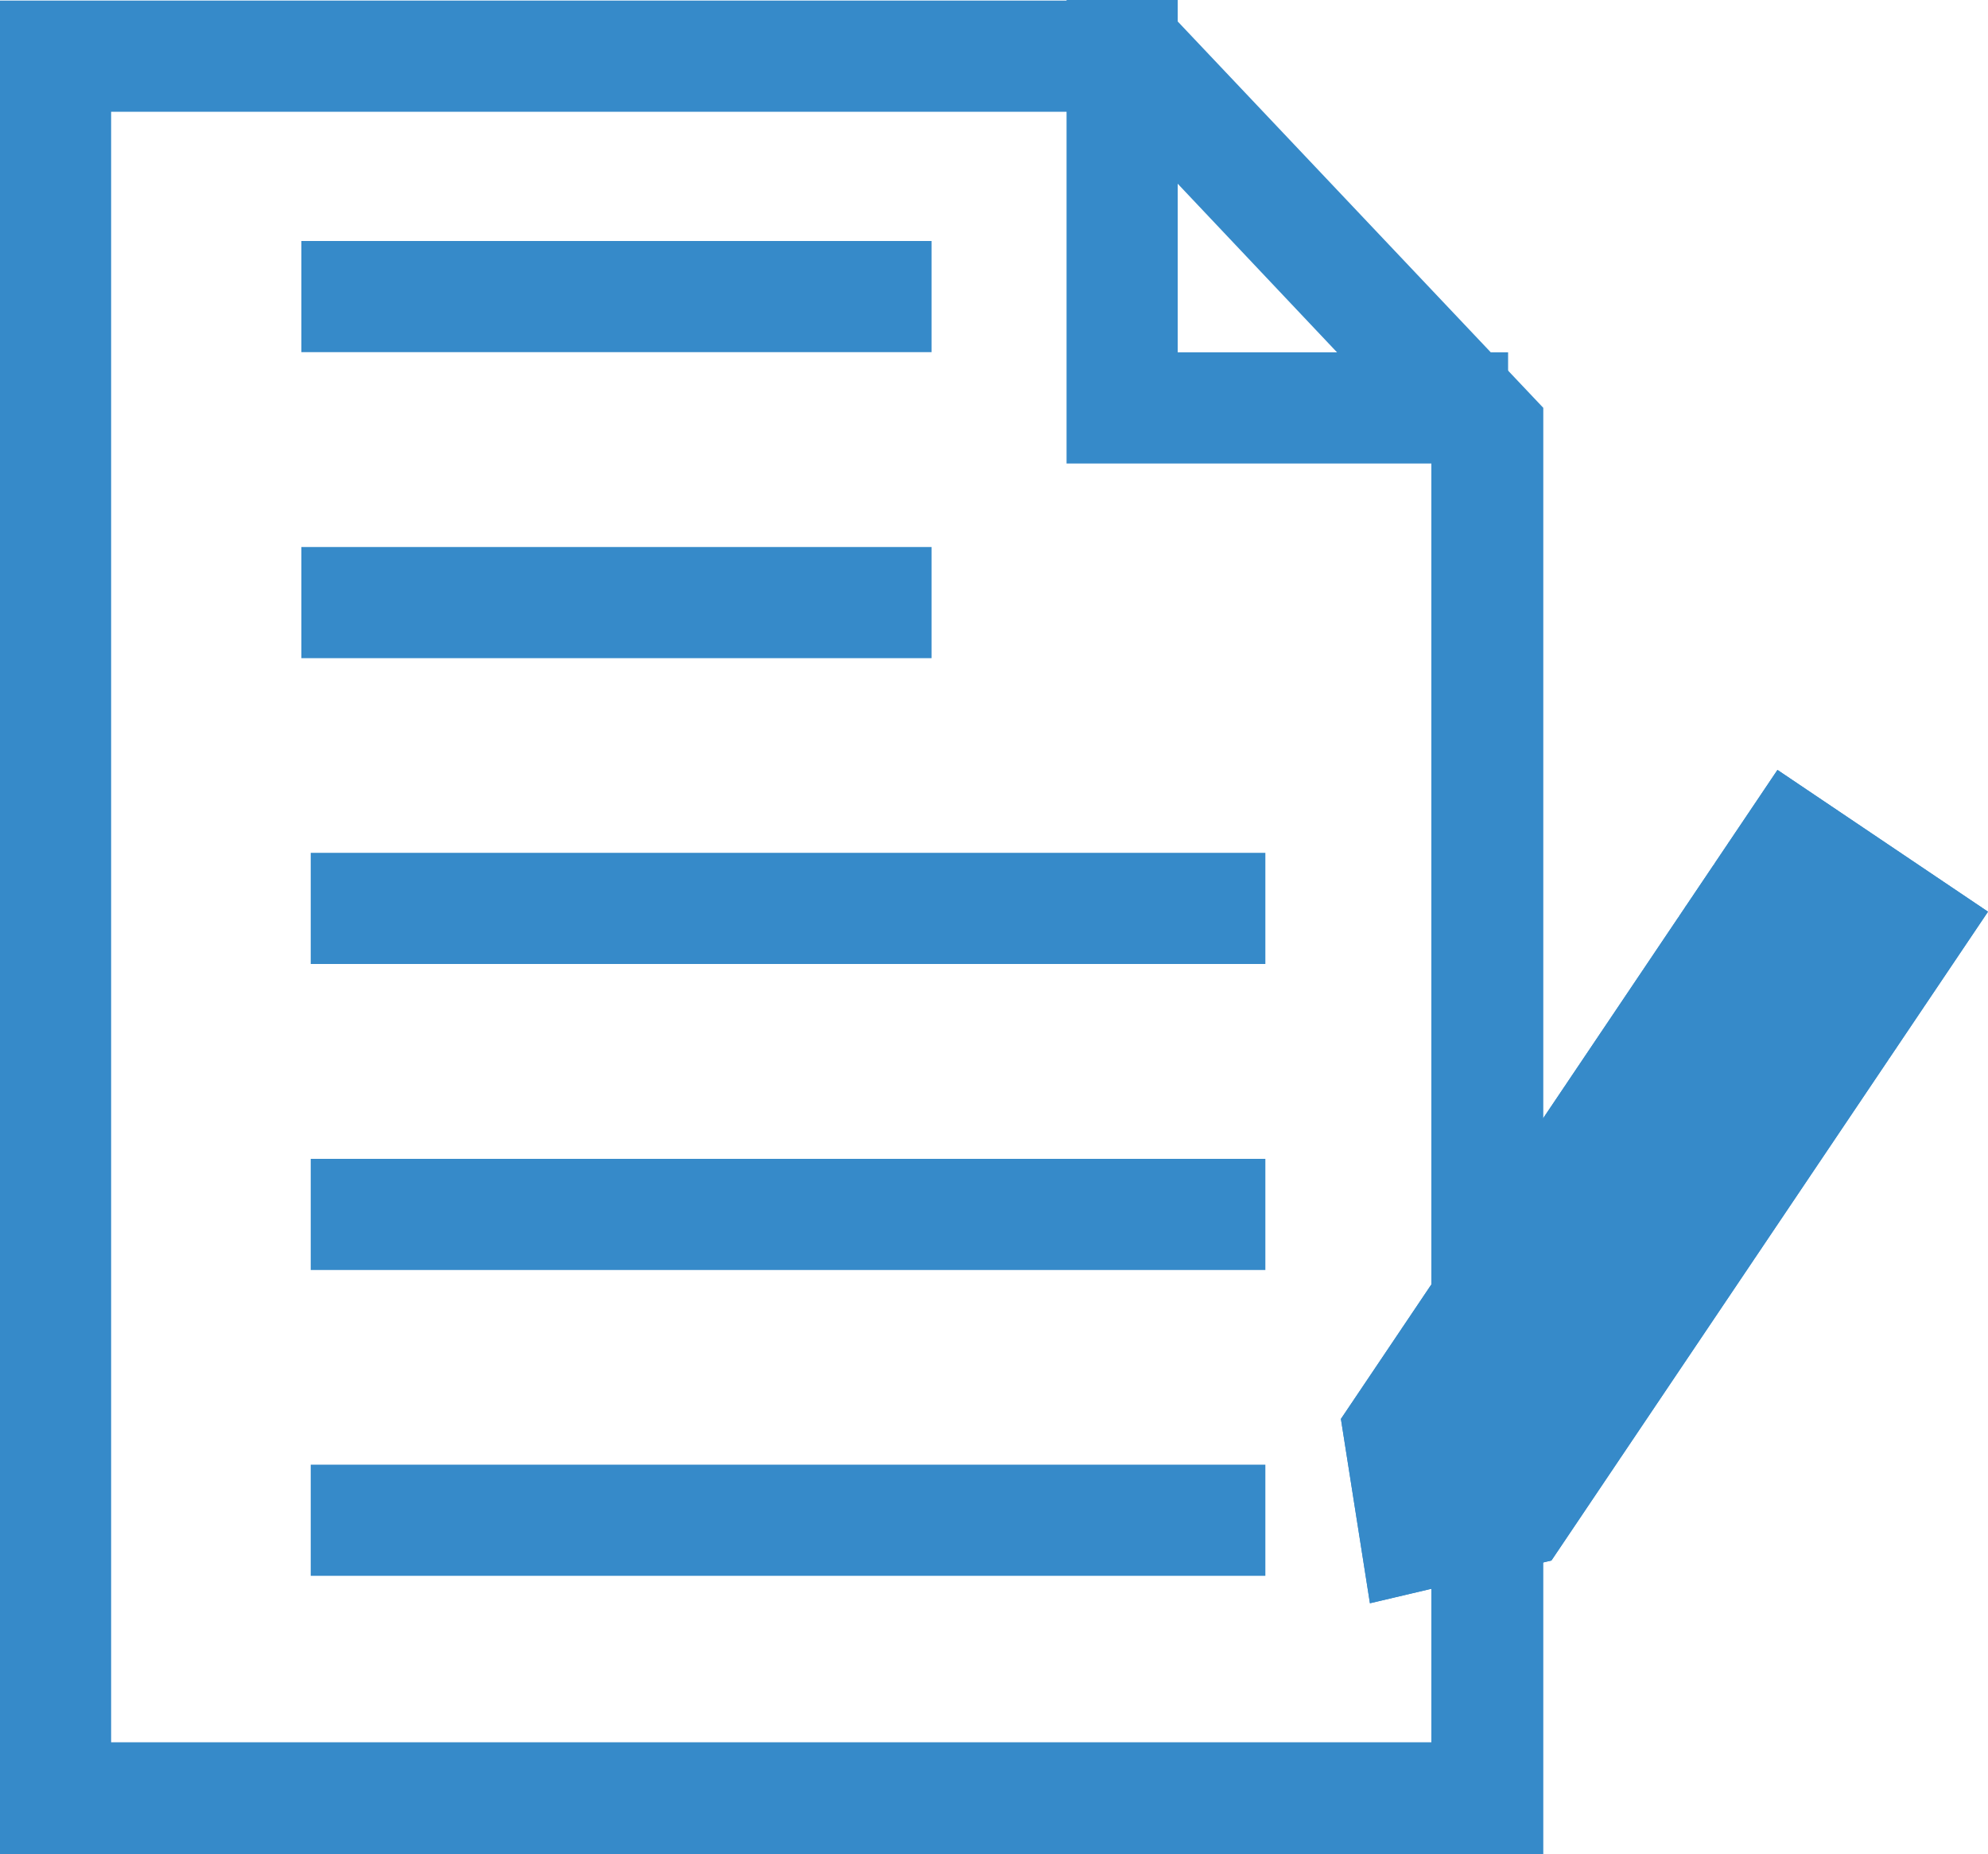 <svg id="Layer_1" data-name="Layer 1" xmlns="http://www.w3.org/2000/svg" xmlns:xlink="http://www.w3.org/1999/xlink" viewBox="0 0 100 93.24"><defs><style>.cls-1{fill:#368ac9;}.cls-2{clip-path:url(#clip-path);}</style><clipPath id="clip-path" transform="translate(-50 -53.38)"><polygon id="SVGID" class="cls-1" points="117.45 124.74 139.41 92.1 150 99.23 128.04 131.86 118.91 134.01 117.45 124.74"/></clipPath></defs><title>Assignments</title><rect class="cls-1" x="15.16" y="12.12" width="31.7" height="5.59"/><rect class="cls-1" x="15.16" y="27.51" width="31.7" height="5.59"/><rect class="cls-1" x="15.63" y="42.89" width="48.02" height="5.59"/><rect class="cls-1" x="15.63" y="58.28" width="48.02" height="5.59"/><rect class="cls-1" x="15.63" y="73.66" width="48.02" height="5.59"/><path class="cls-1" d="M105.82,59,122,76.12V141H55.59V59h50.23m2.4-5.59H50v93.24h77.63V73.89L108.22,53.38Z" transform="translate(-50 -53.38)"/><polygon class="cls-1" points="75.86 23.31 53.65 23.31 53.65 0 59.24 0 59.24 17.72 75.86 17.72 75.86 23.31"/><polygon id="SVGID-2" data-name="SVGID" class="cls-1" points="67.45 71.36 89.41 38.72 100 45.85 78.04 78.48 68.91 80.63 67.45 71.36"/><g class="cls-2"><polygon class="cls-1" points="67.45 79.26 69.49 80.63 67.45 80.63 67.45 79.26"/><polygon class="cls-1" points="67.45 78.49 70.63 80.63 69.49 80.63 67.45 79.26 67.45 78.49"/><polygon class="cls-1" points="67.45 77.73 71.77 80.63 70.63 80.63 67.45 78.49 67.45 77.73"/><polygon class="cls-1" points="67.45 76.96 72.92 80.63 71.77 80.63 67.45 77.73 67.45 76.96"/><polygon class="cls-1" points="67.45 76.19 74.06 80.63 72.92 80.63 67.45 76.96 67.45 76.19"/><polygon class="cls-1" points="67.45 75.42 75.2 80.63 74.06 80.63 67.45 76.19 67.45 75.42"/><polygon class="cls-1" points="67.45 74.66 76.34 80.63 75.2 80.63 67.45 75.42 67.45 74.66"/><polygon class="cls-1" points="67.45 73.89 77.48 80.63 76.34 80.63 67.45 74.66 67.45 73.89"/><polygon class="cls-1" points="67.45 73.12 78.62 80.63 77.48 80.63 67.45 73.89 67.45 73.12"/><polygon class="cls-1" points="67.45 72.35 79.7 80.59 79.67 80.63 78.62 80.63 67.45 73.12 67.45 72.35"/><polygon class="cls-1" points="67.45 71.58 80.06 80.06 79.7 80.59 67.45 72.35 67.45 71.58"/><polygon class="cls-1" points="67.45 70.81 80.41 79.53 80.06 80.06 67.45 71.58 67.45 70.81"/><polygon class="cls-1" points="67.45 70.05 80.77 79 80.41 79.53 67.45 70.81 67.45 70.05"/><polygon class="cls-1" points="67.45 69.28 81.12 78.48 80.77 79 67.45 70.05 67.45 69.28"/><polygon class="cls-1" points="67.45 68.51 81.48 77.95 81.12 78.48 67.45 69.28 67.45 68.51"/><polygon class="cls-1" points="67.45 67.74 81.83 77.42 81.48 77.95 67.45 68.51 67.45 67.74"/><polygon class="cls-1" points="67.45 66.97 82.19 76.89 81.83 77.42 67.45 67.74 67.45 66.97"/><polygon class="cls-1" points="67.45 66.78 67.72 66.39 82.55 76.36 82.19 76.89 67.45 66.97 67.45 66.78"/><rect class="cls-1" x="124.99" y="115.56" width="0.64" height="17.87" transform="translate(-97.93 105.59) rotate(-56.07)"/><rect class="cls-1" x="125.35" y="115.03" width="0.64" height="17.87" transform="translate(-97.33 105.65) rotate(-56.07)"/><rect class="cls-1" x="125.7" y="114.5" width="0.64" height="17.87" transform="matrix(0.56, -0.83, 0.83, 0.56, -96.74, 105.71)"/><rect class="cls-1" x="126.06" y="113.97" width="0.64" height="17.87" transform="translate(-96.14 105.77) rotate(-56.07)"/><rect class="cls-1" x="126.42" y="113.44" width="0.64" height="17.87" transform="translate(-95.55 105.83) rotate(-56.07)"/><rect class="cls-1" x="126.77" y="112.91" width="0.64" height="17.87" transform="translate(-94.95 105.89) rotate(-56.07)"/><rect class="cls-1" x="127.13" y="112.38" width="0.64" height="17.87" transform="translate(-94.35 105.95) rotate(-56.07)"/><rect class="cls-1" x="127.48" y="111.86" width="0.64" height="17.87" transform="translate(-93.76 106.02) rotate(-56.07)"/><rect class="cls-1" x="127.84" y="111.33" width="0.64" height="17.87" transform="translate(-93.16 106.08) rotate(-56.07)"/><rect class="cls-1" x="128.19" y="110.8" width="0.64" height="17.87" transform="translate(-92.57 106.14) rotate(-56.07)"/><rect class="cls-1" x="128.55" y="110.27" width="0.64" height="17.87" transform="translate(-91.97 106.2) rotate(-56.07)"/><rect class="cls-1" x="128.91" y="109.74" width="0.64" height="17.87" transform="translate(-91.38 106.26) rotate(-56.07)"/><rect class="cls-1" x="129.26" y="109.21" width="0.64" height="17.87" transform="translate(-90.78 106.32) rotate(-56.07)"/><rect class="cls-1" x="129.62" y="108.68" width="0.64" height="17.87" transform="translate(-90.18 106.39) rotate(-56.07)"/><rect class="cls-1" x="129.97" y="108.15" width="0.64" height="17.87" transform="translate(-89.59 106.45) rotate(-56.07)"/><rect class="cls-1" x="130.33" y="107.63" width="0.64" height="17.87" transform="translate(-88.99 106.51) rotate(-56.07)"/><rect class="cls-1" x="130.68" y="107.1" width="0.64" height="17.87" transform="translate(-88.4 106.57) rotate(-56.07)"/><rect class="cls-1" x="131.04" y="106.57" width="0.64" height="17.87" transform="translate(-87.8 106.63) rotate(-56.07)"/><rect class="cls-1" x="131.4" y="106.04" width="0.64" height="17.87" transform="translate(-87.2 106.69) rotate(-56.07)"/><rect class="cls-1" x="131.75" y="105.51" width="0.64" height="17.87" transform="translate(-86.61 106.76) rotate(-56.07)"/><rect class="cls-1" x="132.11" y="104.98" width="0.64" height="17.87" transform="translate(-86.01 106.82) rotate(-56.07)"/><rect class="cls-1" x="132.46" y="104.45" width="0.64" height="17.87" transform="translate(-85.42 106.88) rotate(-56.07)"/><rect class="cls-1" x="132.82" y="103.93" width="0.64" height="17.87" transform="translate(-84.82 106.94) rotate(-56.07)"/><rect class="cls-1" x="133.17" y="103.4" width="0.64" height="17.87" transform="translate(-84.23 107) rotate(-56.07)"/><rect class="cls-1" x="133.53" y="102.87" width="0.64" height="17.87" transform="translate(-83.63 107.06) rotate(-56.07)"/><rect class="cls-1" x="133.89" y="102.34" width="0.64" height="17.87" transform="translate(-83.03 107.12) rotate(-56.07)"/><rect class="cls-1" x="134.24" y="101.81" width="0.64" height="17.87" transform="translate(-82.44 107.19) rotate(-56.07)"/><rect class="cls-1" x="134.6" y="101.28" width="0.64" height="17.87" transform="translate(-81.84 107.25) rotate(-56.07)"/><rect class="cls-1" x="134.95" y="100.75" width="0.64" height="17.87" transform="translate(-81.25 107.31) rotate(-56.07)"/><rect class="cls-1" x="135.31" y="100.23" width="0.64" height="17.87" transform="translate(-80.65 107.37) rotate(-56.07)"/><rect class="cls-1" x="135.66" y="99.7" width="0.64" height="17.87" transform="translate(-80.06 107.43) rotate(-56.07)"/><rect class="cls-1" x="136.02" y="99.17" width="0.64" height="17.87" transform="translate(-79.46 107.49) rotate(-56.07)"/><rect class="cls-1" x="136.38" y="98.64" width="0.64" height="17.87" transform="translate(-78.86 107.56) rotate(-56.07)"/><rect class="cls-1" x="136.73" y="98.11" width="0.64" height="17.87" transform="translate(-78.27 107.62) rotate(-56.07)"/><rect class="cls-1" x="137.09" y="97.58" width="0.64" height="17.87" transform="translate(-77.67 107.68) rotate(-56.07)"/><rect class="cls-1" x="137.44" y="97.05" width="0.64" height="17.87" transform="translate(-77.08 107.74) rotate(-56.07)"/><rect class="cls-1" x="137.8" y="96.52" width="0.64" height="17.87" transform="translate(-76.48 107.8) rotate(-56.07)"/><rect class="cls-1" x="138.15" y="96" width="0.64" height="17.87" transform="translate(-75.89 107.86) rotate(-56.07)"/><rect class="cls-1" x="138.51" y="95.47" width="0.64" height="17.87" transform="translate(-75.29 107.93) rotate(-56.07)"/><rect class="cls-1" x="138.86" y="94.94" width="0.64" height="17.87" transform="translate(-74.69 107.99) rotate(-56.07)"/><rect class="cls-1" x="139.22" y="94.41" width="0.64" height="17.87" transform="translate(-74.1 108.05) rotate(-56.07)"/><rect class="cls-1" x="139.58" y="93.88" width="0.64" height="17.87" transform="matrix(0.56, -0.83, 0.83, 0.56, -73.5, 108.11)"/><rect class="cls-1" x="139.93" y="93.35" width="0.64" height="17.87" transform="translate(-72.91 108.17) rotate(-56.07)"/><rect class="cls-1" x="140.29" y="92.82" width="0.64" height="17.87" transform="translate(-72.31 108.23) rotate(-56.07)"/><rect class="cls-1" x="140.64" y="92.3" width="0.64" height="17.87" transform="translate(-71.72 108.29) rotate(-56.07)"/><rect class="cls-1" x="141" y="91.77" width="0.64" height="17.87" transform="translate(-71.12 108.36) rotate(-56.07)"/><rect class="cls-1" x="141.35" y="91.24" width="0.64" height="17.87" transform="matrix(0.56, -0.83, 0.83, 0.56, -70.52, 108.42)"/><rect class="cls-1" x="141.71" y="90.71" width="0.64" height="17.87" transform="matrix(0.56, -0.83, 0.83, 0.56, -69.93, 108.48)"/><rect class="cls-1" x="142.07" y="90.18" width="0.64" height="17.87" transform="translate(-69.33 108.54) rotate(-56.07)"/><polygon class="cls-1" points="85.15 40.48 85.51 39.95 100 49.71 100 50.42 99.97 50.46 85.15 40.48"/><polygon class="cls-1" points="85.51 39.95 85.86 39.43 100 48.94 100 49.71 85.51 39.95"/><polygon class="cls-1" points="85.86 39.43 86.22 38.9 100 48.17 100 48.94 85.86 39.43"/><polygon class="cls-1" points="86.22 38.9 86.33 38.72 100 38.72 100 48.17 86.22 38.9"/></g></svg>